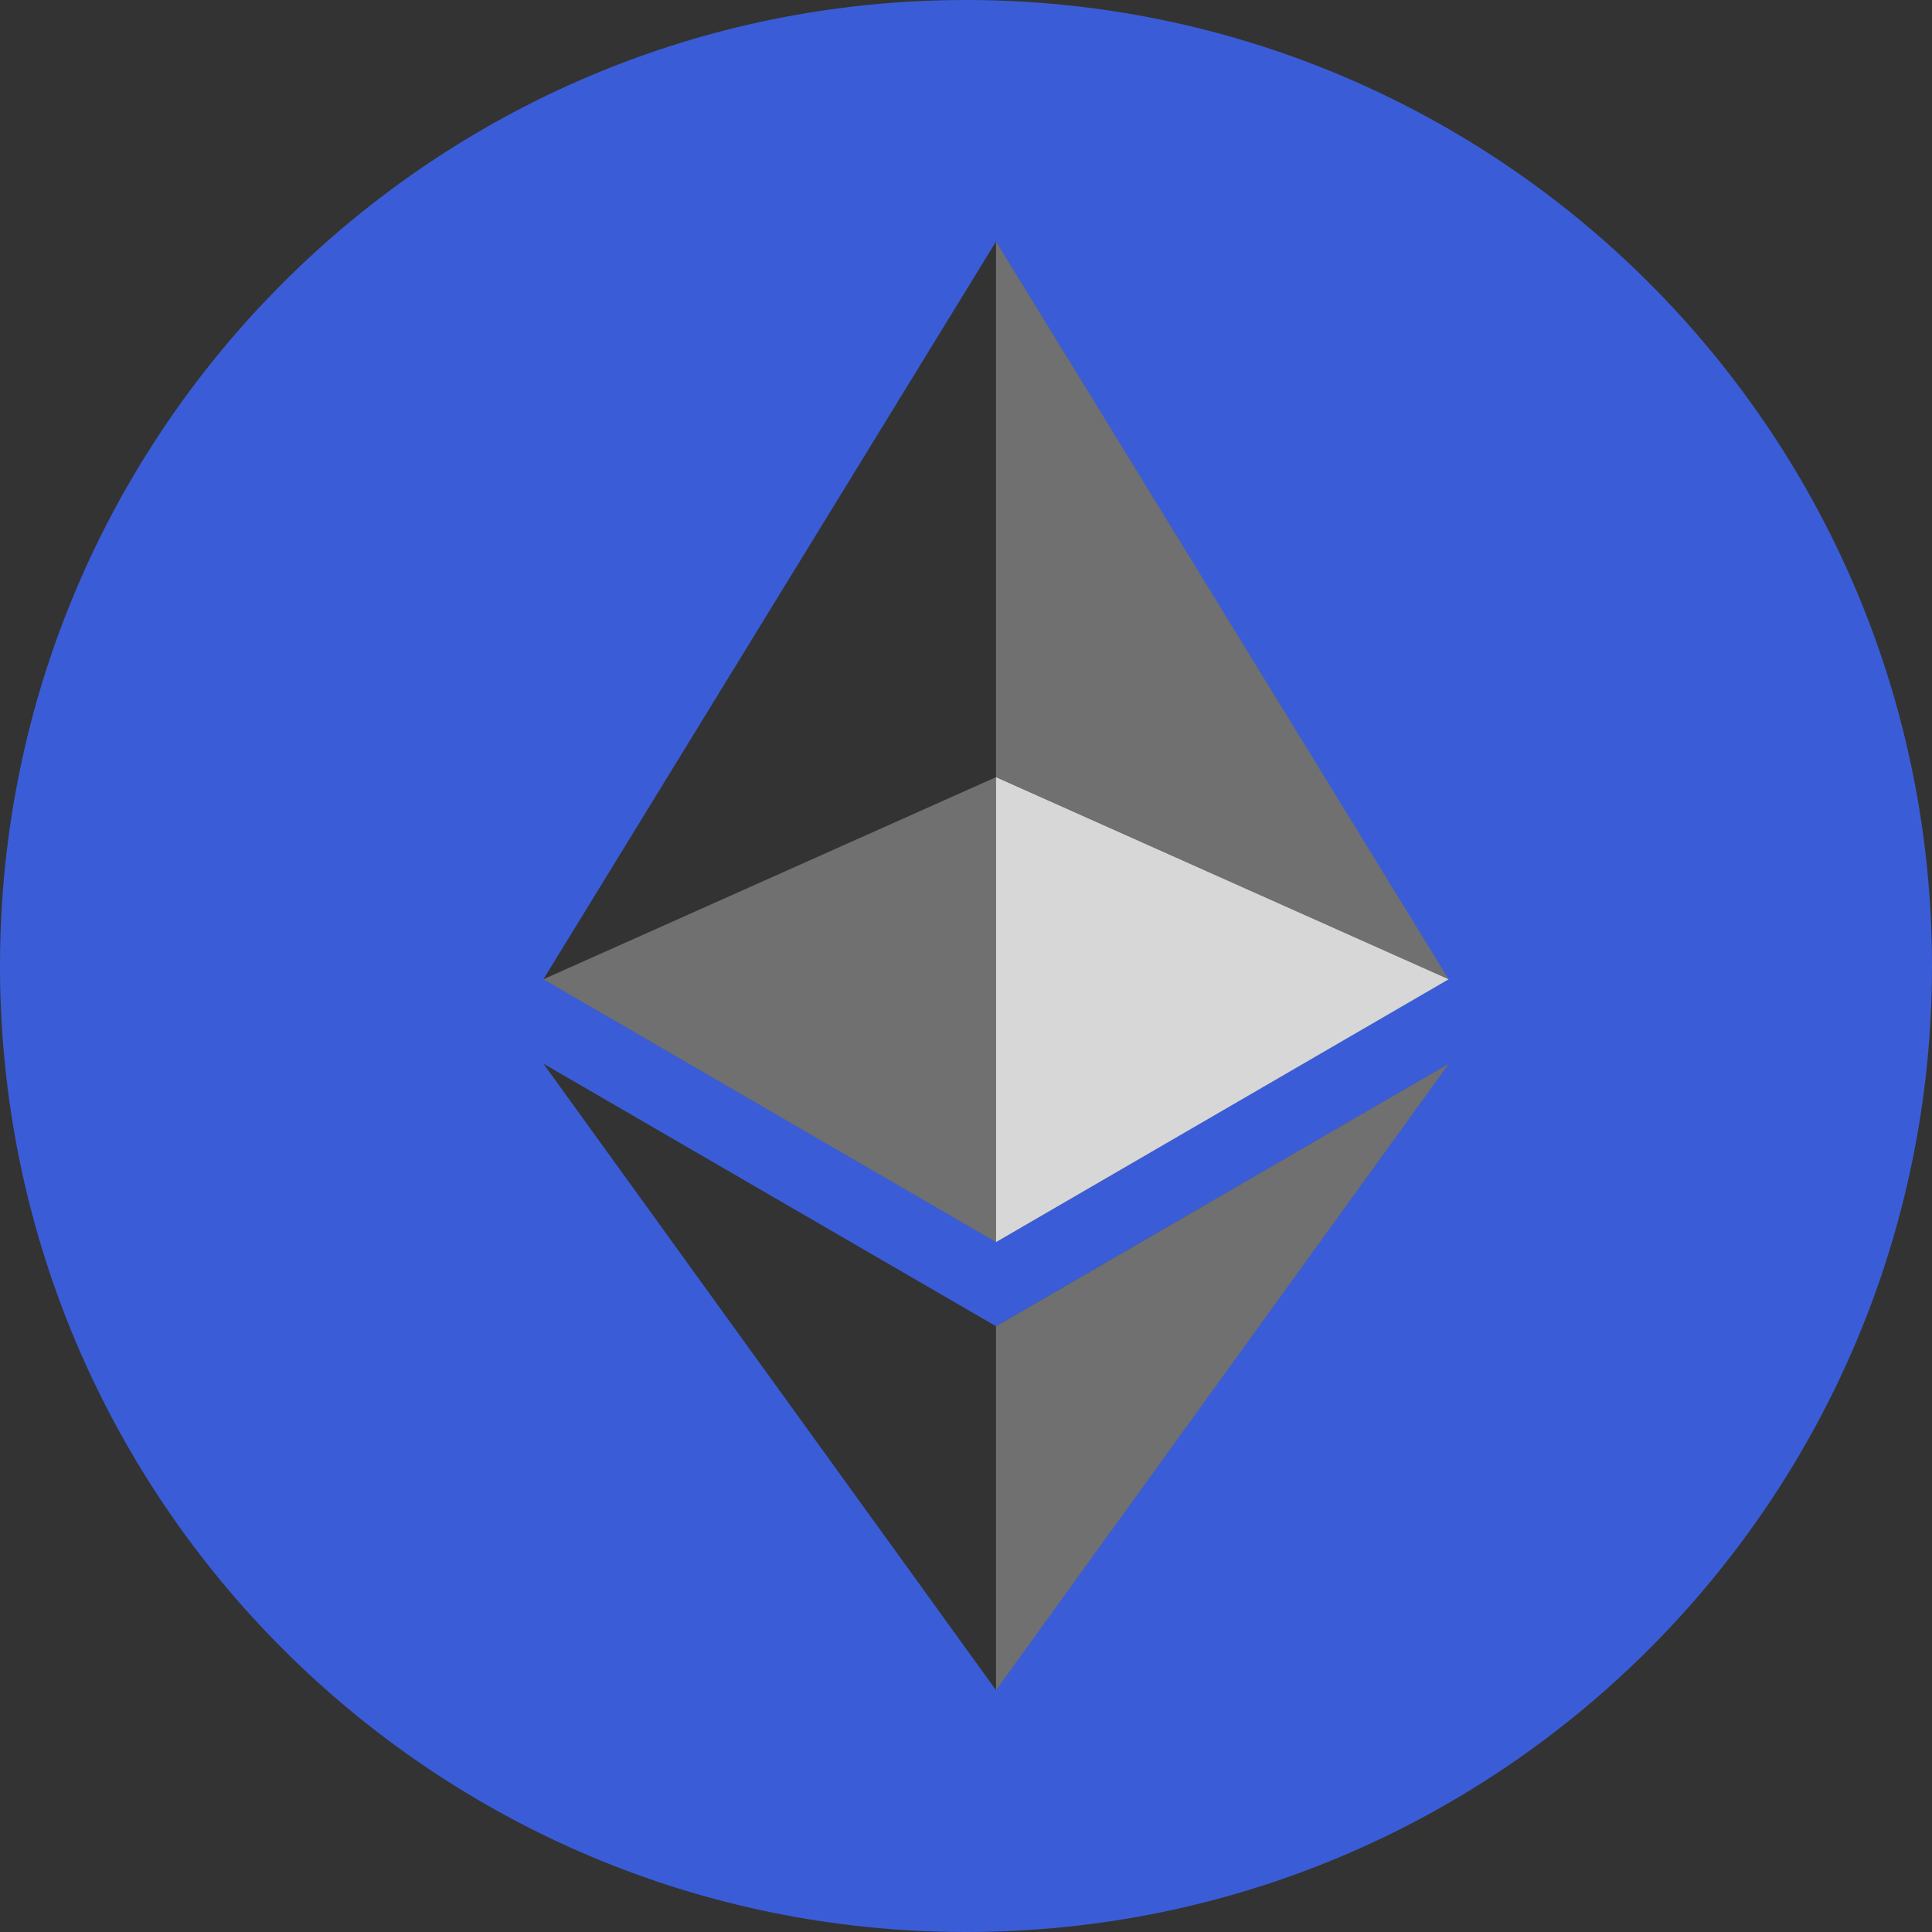 <svg width="24" height="24" viewBox="0 0 24 24" fill="none" xmlns="http://www.w3.org/2000/svg">
<rect x="0" y="0" width="24" height="24" fill="#333333" stroke="none"/>
<g clip-path="url(#clip0_247_2766)">
<path fill-rule="evenodd" clip-rule="evenodd" d="M12 24C5.372 24 0 18.628 0 12C0 5.372 5.372 0 12 0C18.628 0 24 5.372 24 12C24 18.628 18.628 24 12 24ZM17.995 12.164L12.373 3L6.75 12.165L12.373 15.43L17.995 12.164ZM18 13.212L12.373 16.475L6.75 13.213L12.373 20.996L18 13.212Z" fill="#3A5DD7"/>
<path d="M12.373 3V9.652L17.996 12.165L12.373 3ZM12.373 16.476V20.996L18 13.212L12.373 16.476Z" fill="white" fill-opacity="0.298"/>
<path d="M12.373 15.43L17.996 12.165L12.373 9.654V15.43Z" fill="white" fill-opacity="0.801"/>
<path d="M6.75 12.165L12.373 15.43V9.654L6.75 12.165Z" fill="white" fill-opacity="0.298"/>
</g>
<defs>
<clipPath id="clip0_247_2766">
<rect width="24" height="24" fill="white"/>
</clipPath>
</defs>
</svg>
